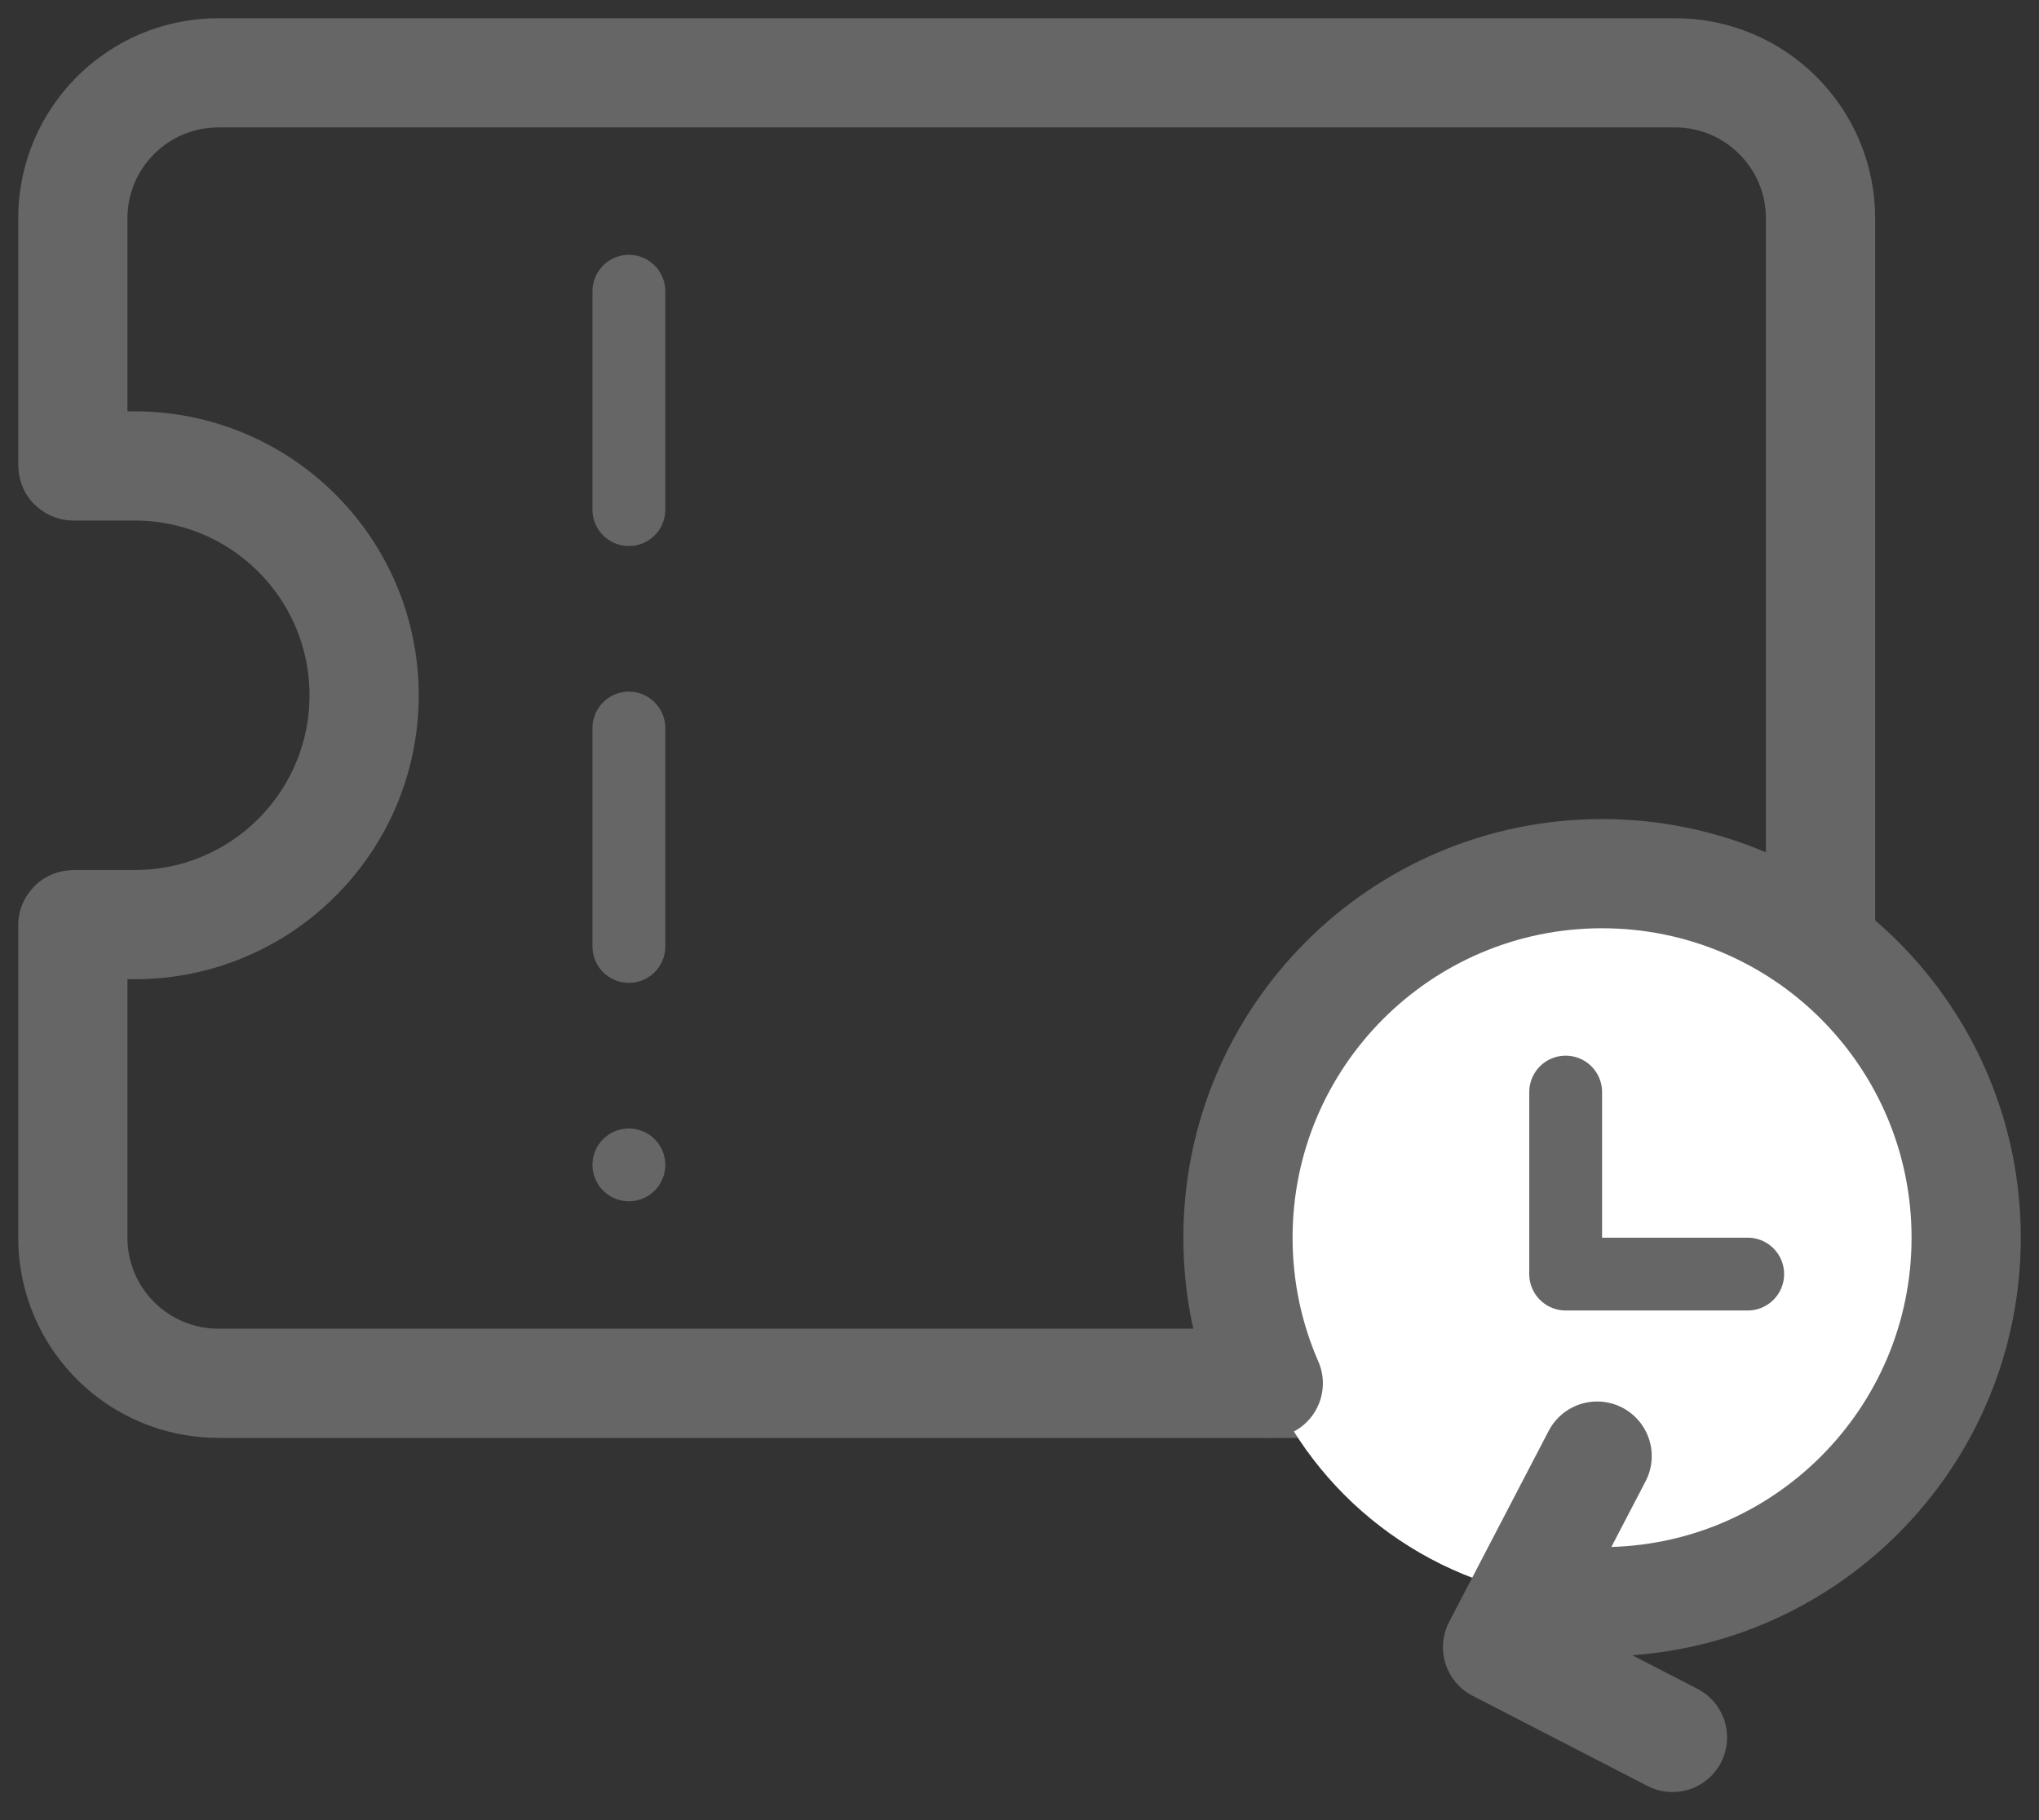 <svg width="28" height="25" viewBox="0 0 28 25" fill="none" xmlns="http://www.w3.org/2000/svg">
<rect x="0" y="0" width="28" height="25" fill="#333333" stroke="none"/>
<path d="M1 6.392V3C1 1.895 1.895 1 3 1H23C24.105 1 25 1.895 25 3V17C25 18.105 24.105 19 23 19H3C1.895 19 1 18.105 1 17V12.708C1 12.704 1.004 12.7 1.008 12.7H1.85C3.59 12.7 5 11.29 5 9.55C5 7.81 3.59 6.4 1.85 6.4H1.008C1.004 6.4 1 6.396 1 6.392Z" stroke="#666666" stroke-width="1.5" stroke-linecap="round"/>
<path d="M8.636 4V16" stroke="#666666" stroke-linecap="round" stroke-dasharray="3 3"/>
<circle cx="22" cy="17" r="5" fill="white"/>
<path d="M22 22C24.761 22 27 19.761 27 17C27 14.239 24.761 12 22 12C19.239 12 17 14.239 17 17C17 17.711 17.148 18.387 17.416 19" stroke="#666666" stroke-width="1.5" stroke-linecap="round"/>
<path d="M21.932 20L20.565 22.625L22.967 23.864" stroke="#666666" stroke-width="1.5" stroke-linecap="round" stroke-linejoin="round"/>
<path d="M21.5 15V17.5H24" stroke="#666666" stroke-linecap="round" stroke-linejoin="round"/>
</svg>
